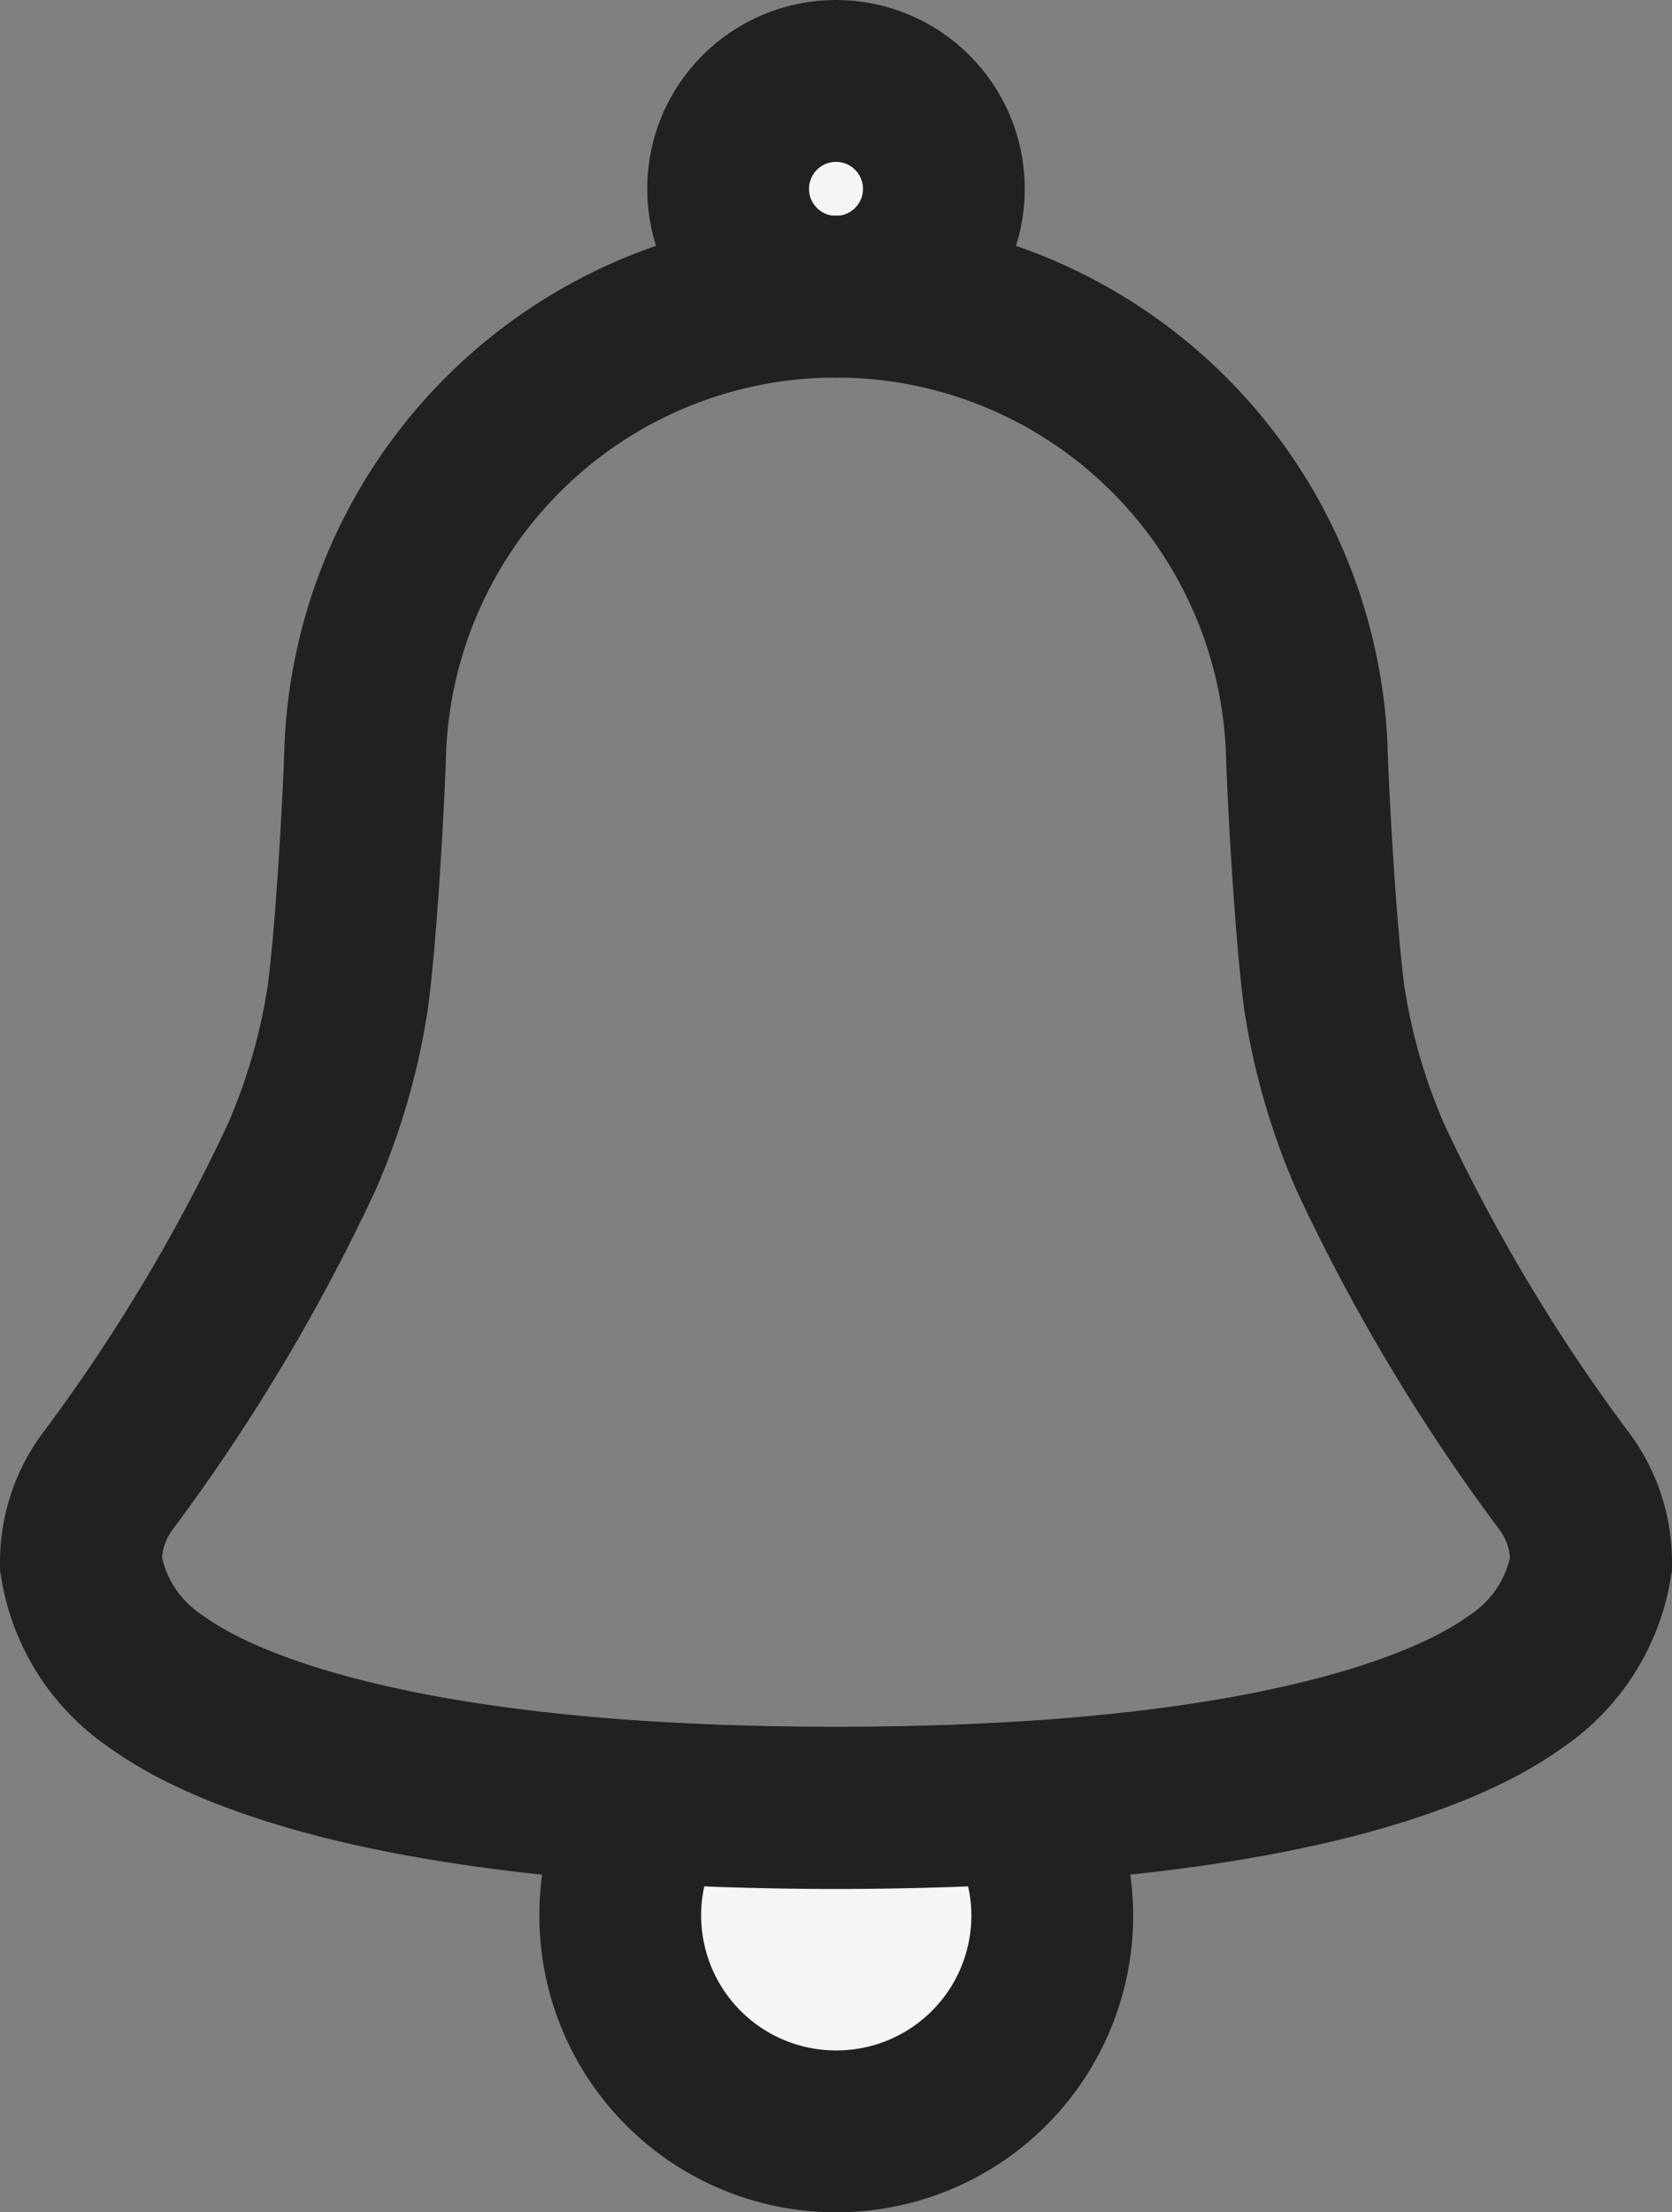 <svg xmlns="http://www.w3.org/2000/svg" width="15.5" height="20.499" viewBox="0 0 15.5 20.499">
  <rect x="0" y="0" width="15.5" height="20.499" fill="#808080" stroke="none"/>
  <g id="notification_icon_path" transform="translate(-109.992 -879.056)">
    <circle id="Ellipse_1102" data-name="Ellipse 1102" cx="1" cy="1" r="1" transform="translate(116.742 879.806)" fill="#f5f5f5" stroke="#212121" stroke-width="1.5"/>
    <path id="path" d="M464.019,135.681a17.118,17.118,0,0,1-1.774-2.969,5.9,5.9,0,0,1-.431-1.493c-.076-.584-.137-1.653-.159-2.213a4.367,4.367,0,0,0-8.732,0c-.022.56-.082,1.629-.159,2.213a5.906,5.906,0,0,1-.431,1.493,17.182,17.182,0,0,1-1.774,2.969,1.256,1.256,0,0,0-.27.794,1.614,1.614,0,0,0,.678,1.078c.239.167,1.571,1.182,6.322,1.182s6.082-1.015,6.322-1.182a1.614,1.614,0,0,0,.678-1.078A1.257,1.257,0,0,0,464.019,135.681Z" transform="translate(-339.547 757.072)" fill="none" stroke="#212121" stroke-width="1.5"/>
    <path id="Subtraction_9" data-name="Subtraction 9" d="M16744.742,16103.806a2,2,0,0,1-2-2,1.983,1.983,0,0,1,.295-1.045c.535.032,1.109.049,1.705.049s1.172-.017,1.705-.049a1.975,1.975,0,0,1,.3,1.045A2,2,0,0,1,16744.742,16103.806Z" transform="translate(-16627 -15205)" fill="#f5f5f5" stroke="#212121" stroke-width="1.5"/>
  </g>
</svg>
